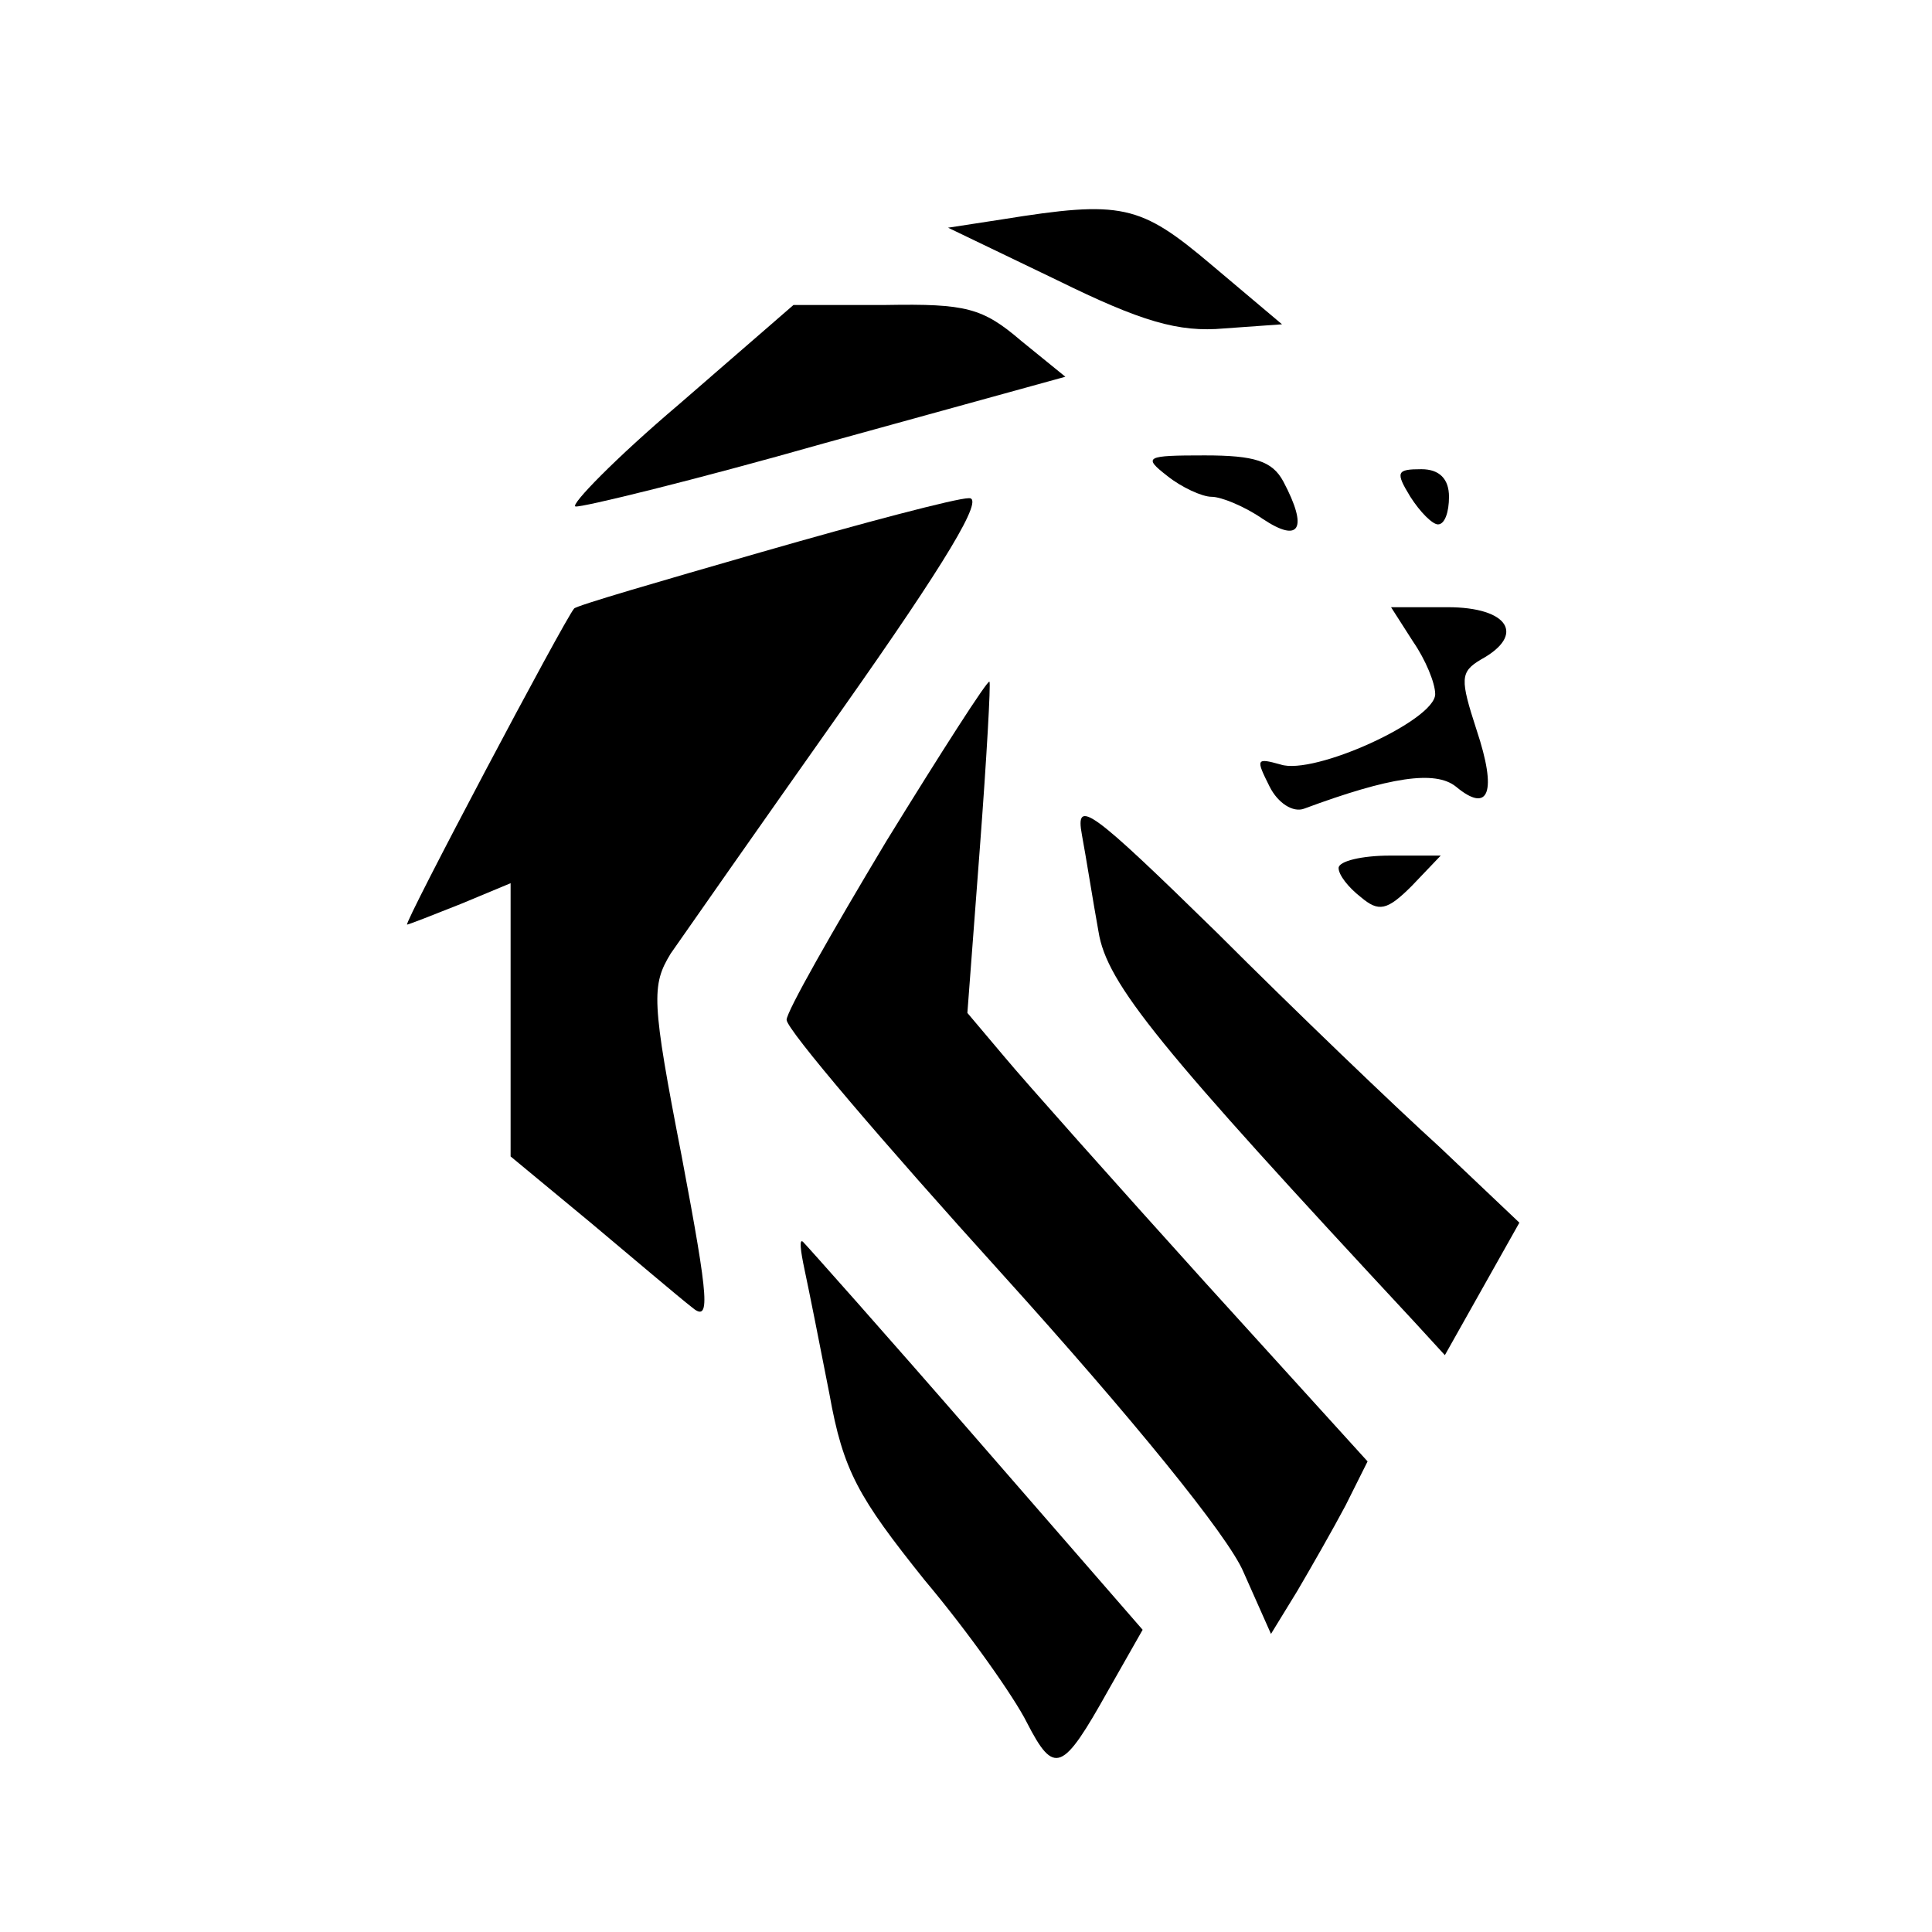 <?xml version="1.0" standalone="no"?>
<!DOCTYPE svg PUBLIC "-//W3C//DTD SVG 20010904//EN"
 "http://www.w3.org/TR/2001/REC-SVG-20010904/DTD/svg10.dtd">
<svg version="1.0" xmlns="http://www.w3.org/2000/svg"
 width="140pt" height="140pt" viewBox="0 0 140 140"
 preserveAspectRatio="xMidYMid meet">

<g transform="translate(0,140) scale(0.1,-0.1)"
fill="#000000" stroke="none">
<path d="M726 1241 l-39 -6 79 -38 c61 -30 88 -38 121 -35 l42 3 -51 43 c-52
44 -65 47 -152 33z"/>
<path d="M492 1107 c-46 -39 -79 -73 -75 -74 4 -1 86 19 181 46 l174 48 -32
26 c-28 24 -40 27 -98 26 l-67 0 -83 -72z"/>
<path d="M846 1055 c10 -8 25 -15 32 -15 7 0 24 -7 37 -16 27 -18 33 -7 15 27
-8 15 -21 19 -57 19 -43 0 -45 -1 -27 -15z"/>
<path d="M1022 1040 c7 -11 16 -20 20 -20 5 0 8 9 8 20 0 13 -7 20 -20 20 -18
0 -19 -2 -8 -20z"/>
<path d="M552 1000 c-73 -21 -135 -39 -136 -41 -7 -8 -124 -229 -121 -229 1 0
19 7 39 15 l36 15 0 -99 0 -99 58 -48 c31 -26 64 -54 73 -61 14 -12 13 3 -7
109 -22 113 -22 124 -8 147 9 13 65 93 125 178 74 105 103 153 91 152 -9 0
-77 -18 -150 -39z"/>
<path d="M1024 935 c9 -13 16 -30 16 -38 0 -19 -88 -59 -112 -51 -18 5 -18 4
-8 -16 6 -12 17 -19 25 -16 62 23 95 28 110 16 24 -20 30 -4 15 41 -12 37 -12
42 3 51 33 18 20 38 -24 38 l-41 0 16 -25z"/>
<path d="M642 790 c-39 -65 -72 -123 -72 -129 0 -7 70 -89 156 -184 94 -104
164 -190 175 -216 l20 -45 19 31 c10 17 26 45 35 62 l16 32 -118 130 c-65 72
-130 145 -145 163 l-27 32 9 119 c5 66 8 120 7 121 -1 2 -35 -51 -75 -116z"/>
<path d="M784 795 c3 -16 8 -48 12 -70 6 -38 44 -84 229 -283 l22 -24 27 48
27 48 -58 55 c-32 29 -105 99 -161 155 -92 90 -103 98 -98 71z"/>
<path d="M970 771 c0 -5 7 -14 16 -21 13 -11 19 -10 37 8 l21 22 -37 0 c-20 0
-37 -4 -37 -9z"/>
<path d="M583 480 c3 -14 11 -54 18 -90 10 -56 21 -75 69 -135 32 -38 65 -85
74 -103 20 -39 26 -36 59 23 l25 44 -120 138 c-66 76 -123 140 -126 143 -3 3
-2 -6 1 -20z"/>
</g>
</svg>
